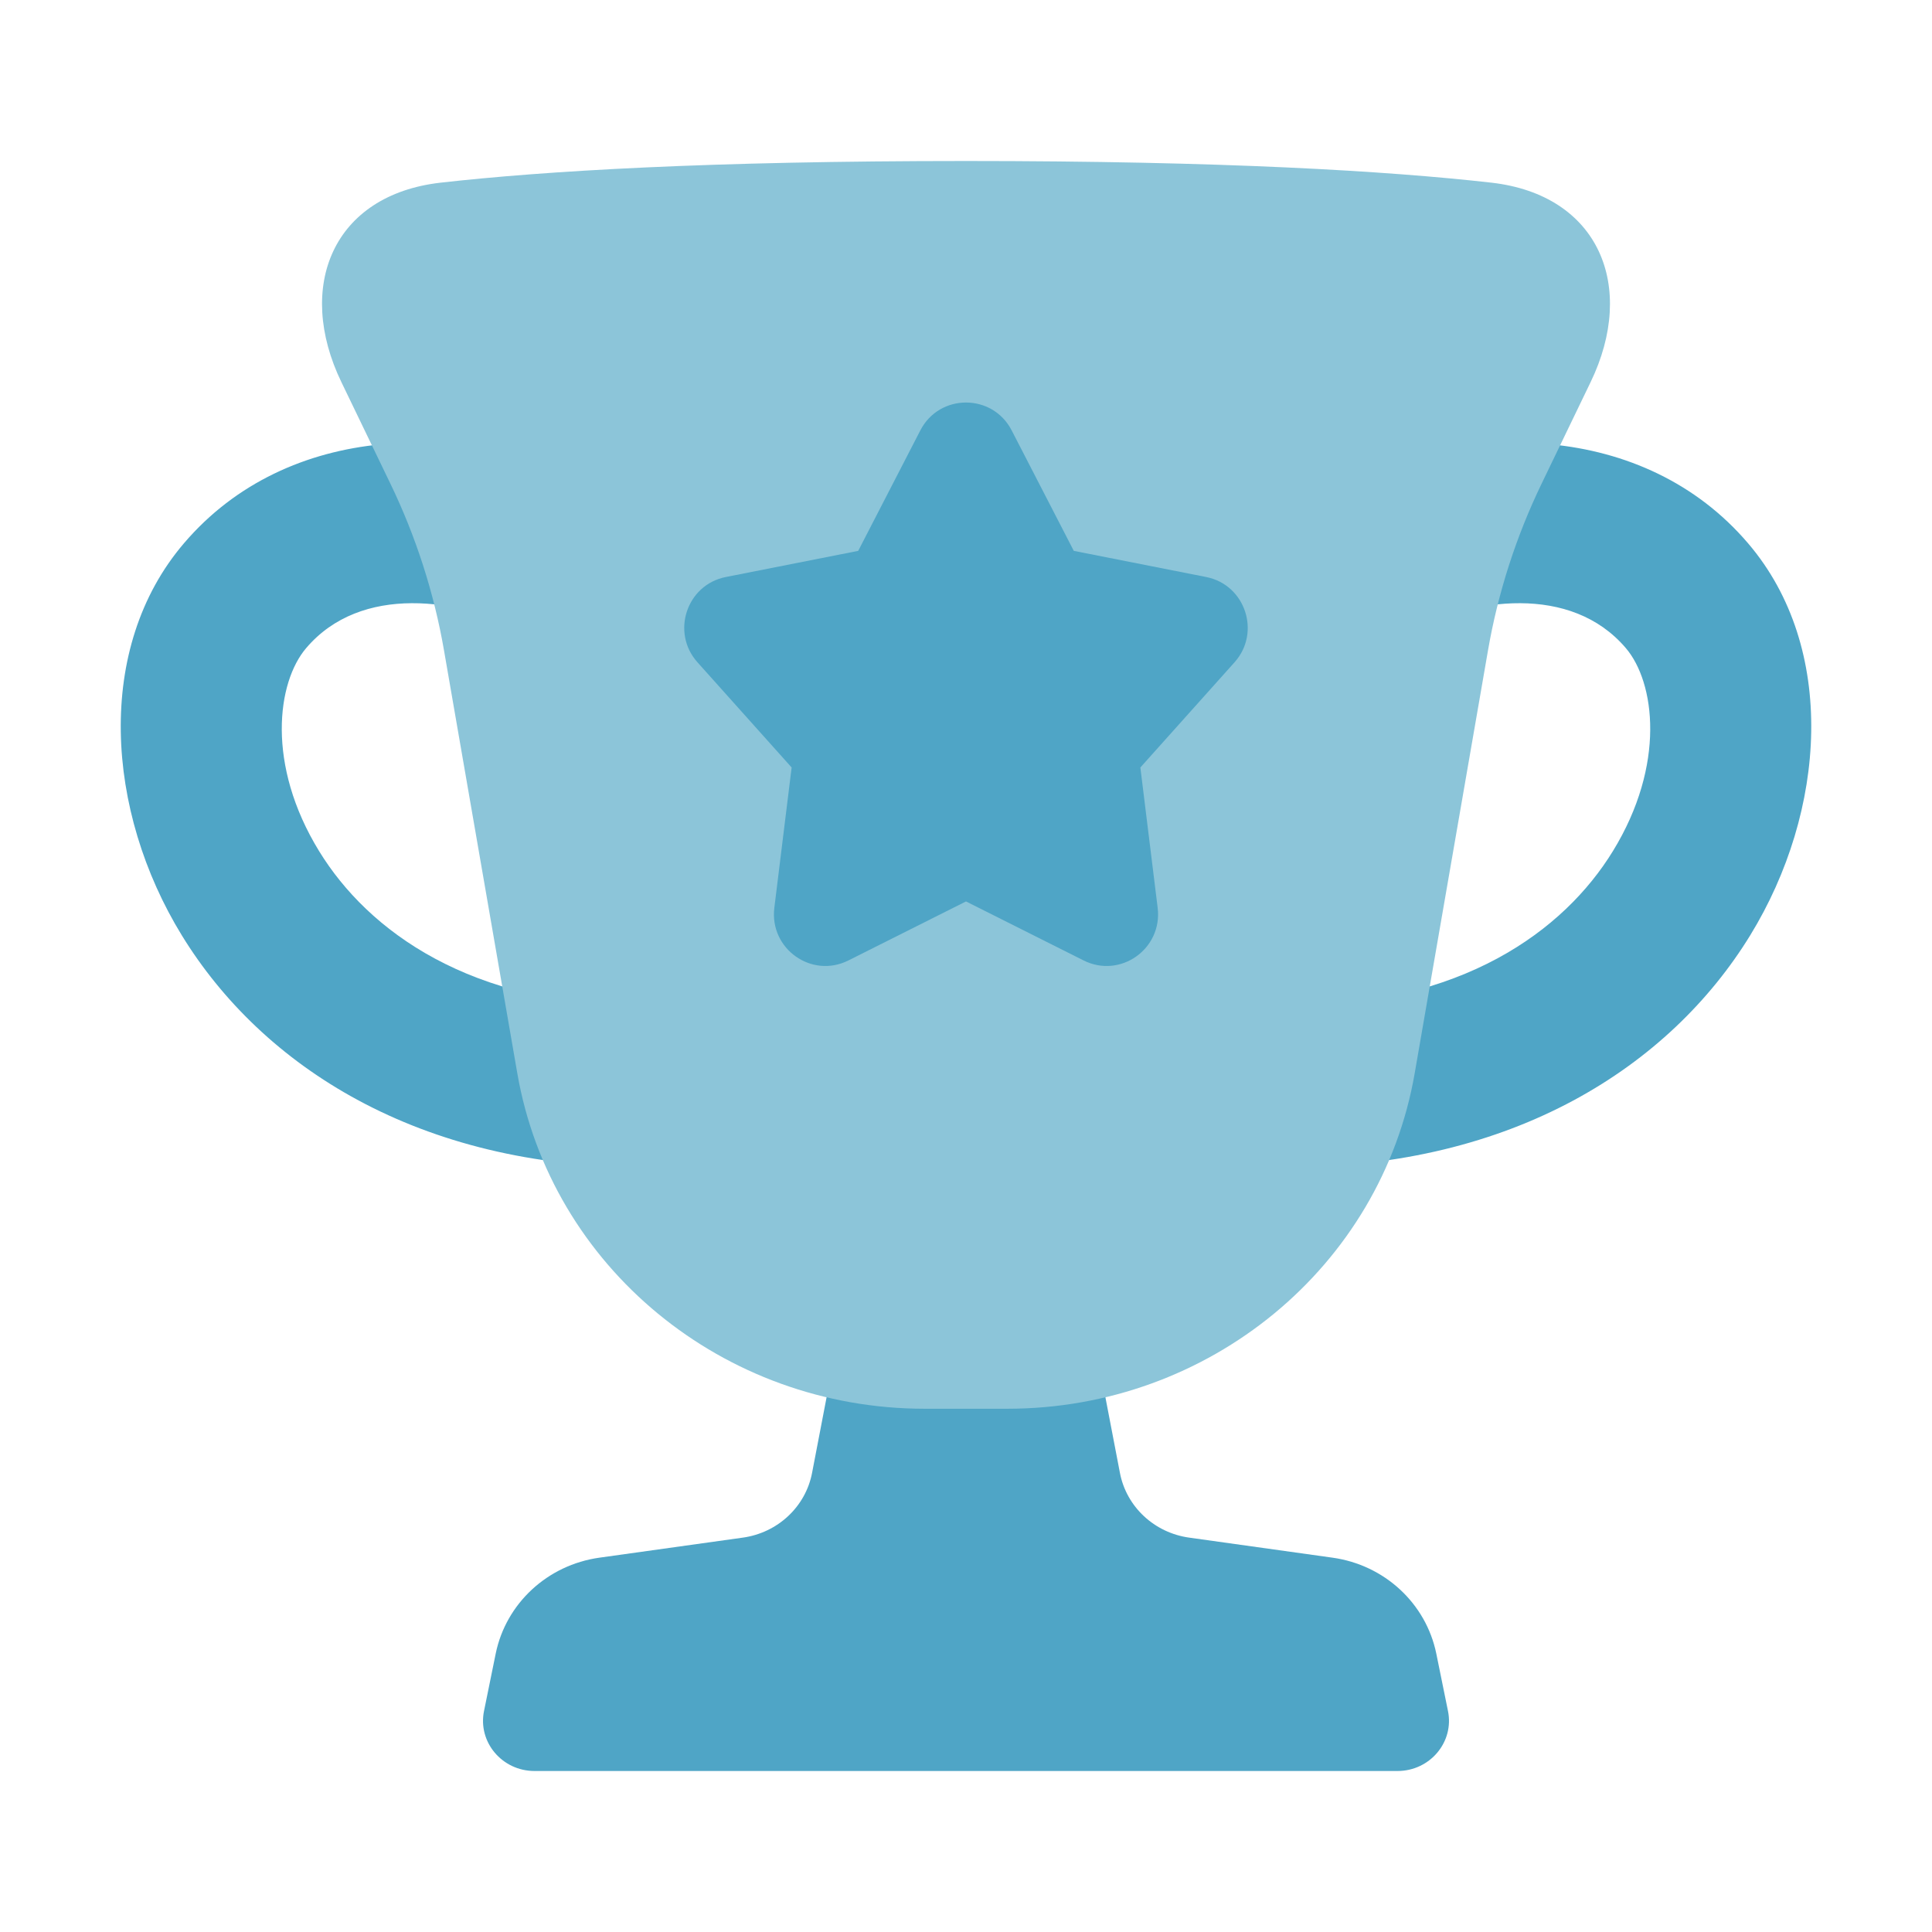 <svg width="24" height="24" viewBox="0 0 24 24" fill="none" xmlns="http://www.w3.org/2000/svg">
<path d="M3.804 8.05C4.485 7.252 5.703 7.429 6.547 7.852C7.035 8.106 7.637 7.918 7.893 7.431C8.151 6.942 7.964 6.336 7.475 6.079L7.474 6.078C5.809 5.205 3.573 5.238 2.284 6.75C1.175 8.049 1.312 10.077 2.259 11.62C3.258 13.247 5.2 14.5 8 14.5C8.552 14.5 9 14.052 9 13.499C9 12.946 8.552 12.498 8 12.498C5.844 12.498 4.572 11.564 3.964 10.573C3.304 9.498 3.441 8.475 3.804 8.05Z" fill="#4FA5C6"/>
<path d="M20.196 8.05C19.515 7.252 18.297 7.429 17.453 7.852C16.965 8.106 16.363 7.918 16.107 7.431C15.849 6.942 16.036 6.336 16.525 6.079L16.526 6.078C18.191 5.205 20.427 5.238 21.716 6.75C22.825 8.049 22.688 10.077 21.741 11.62C20.742 13.247 18.8 14.5 16 14.5C15.448 14.5 15 14.052 15 13.499C15 12.946 15.448 12.498 16 12.498C18.156 12.498 19.428 11.564 20.036 10.573C20.696 9.498 20.559 8.475 20.196 8.05Z" fill="#4FA5C6"/>
<path d="M13.279 15H10.721L10.088 18.296C10.008 18.717 9.661 19.041 9.227 19.101L7.446 19.35C6.802 19.44 6.286 19.917 6.158 20.541L6.013 21.253C5.933 21.639 6.236 22 6.64 22H17.36C17.764 22 18.067 21.639 17.987 21.253L17.842 20.541C17.714 19.917 17.198 19.44 16.553 19.35L14.773 19.101C14.339 19.041 13.992 18.717 13.912 18.296L13.279 15Z" fill="#4FA5C6"/>
<path d="M6.426 13.332C6.843 15.739 8.982 17.5 11.486 17.5H12.514C15.018 17.5 17.157 15.739 17.574 13.332L18.484 8.082C18.608 7.364 18.833 6.666 19.151 6.007L19.759 4.747C20.333 3.559 19.864 2.421 18.526 2.269C17.232 2.123 15.194 2 12 2C8.806 2 6.769 2.123 5.474 2.269C4.136 2.421 3.667 3.559 4.241 4.747L4.849 6.007C5.167 6.666 5.392 7.364 5.516 8.082L6.426 13.332Z" fill="#8CC5D9"/>
<path d="M11.433 5.346C11.671 4.885 12.329 4.885 12.567 5.346L13.339 6.843L14.984 7.168C15.47 7.264 15.667 7.857 15.336 8.227L14.166 9.534L14.381 11.278C14.443 11.787 13.917 12.16 13.461 11.931L12 11.198L10.539 11.931C10.083 12.16 9.557 11.787 9.619 11.278L9.834 9.534L8.664 8.227C8.333 7.857 8.529 7.264 9.016 7.168L10.661 6.843L11.433 5.346Z" fill="#4FA5C6"/>
</svg>

